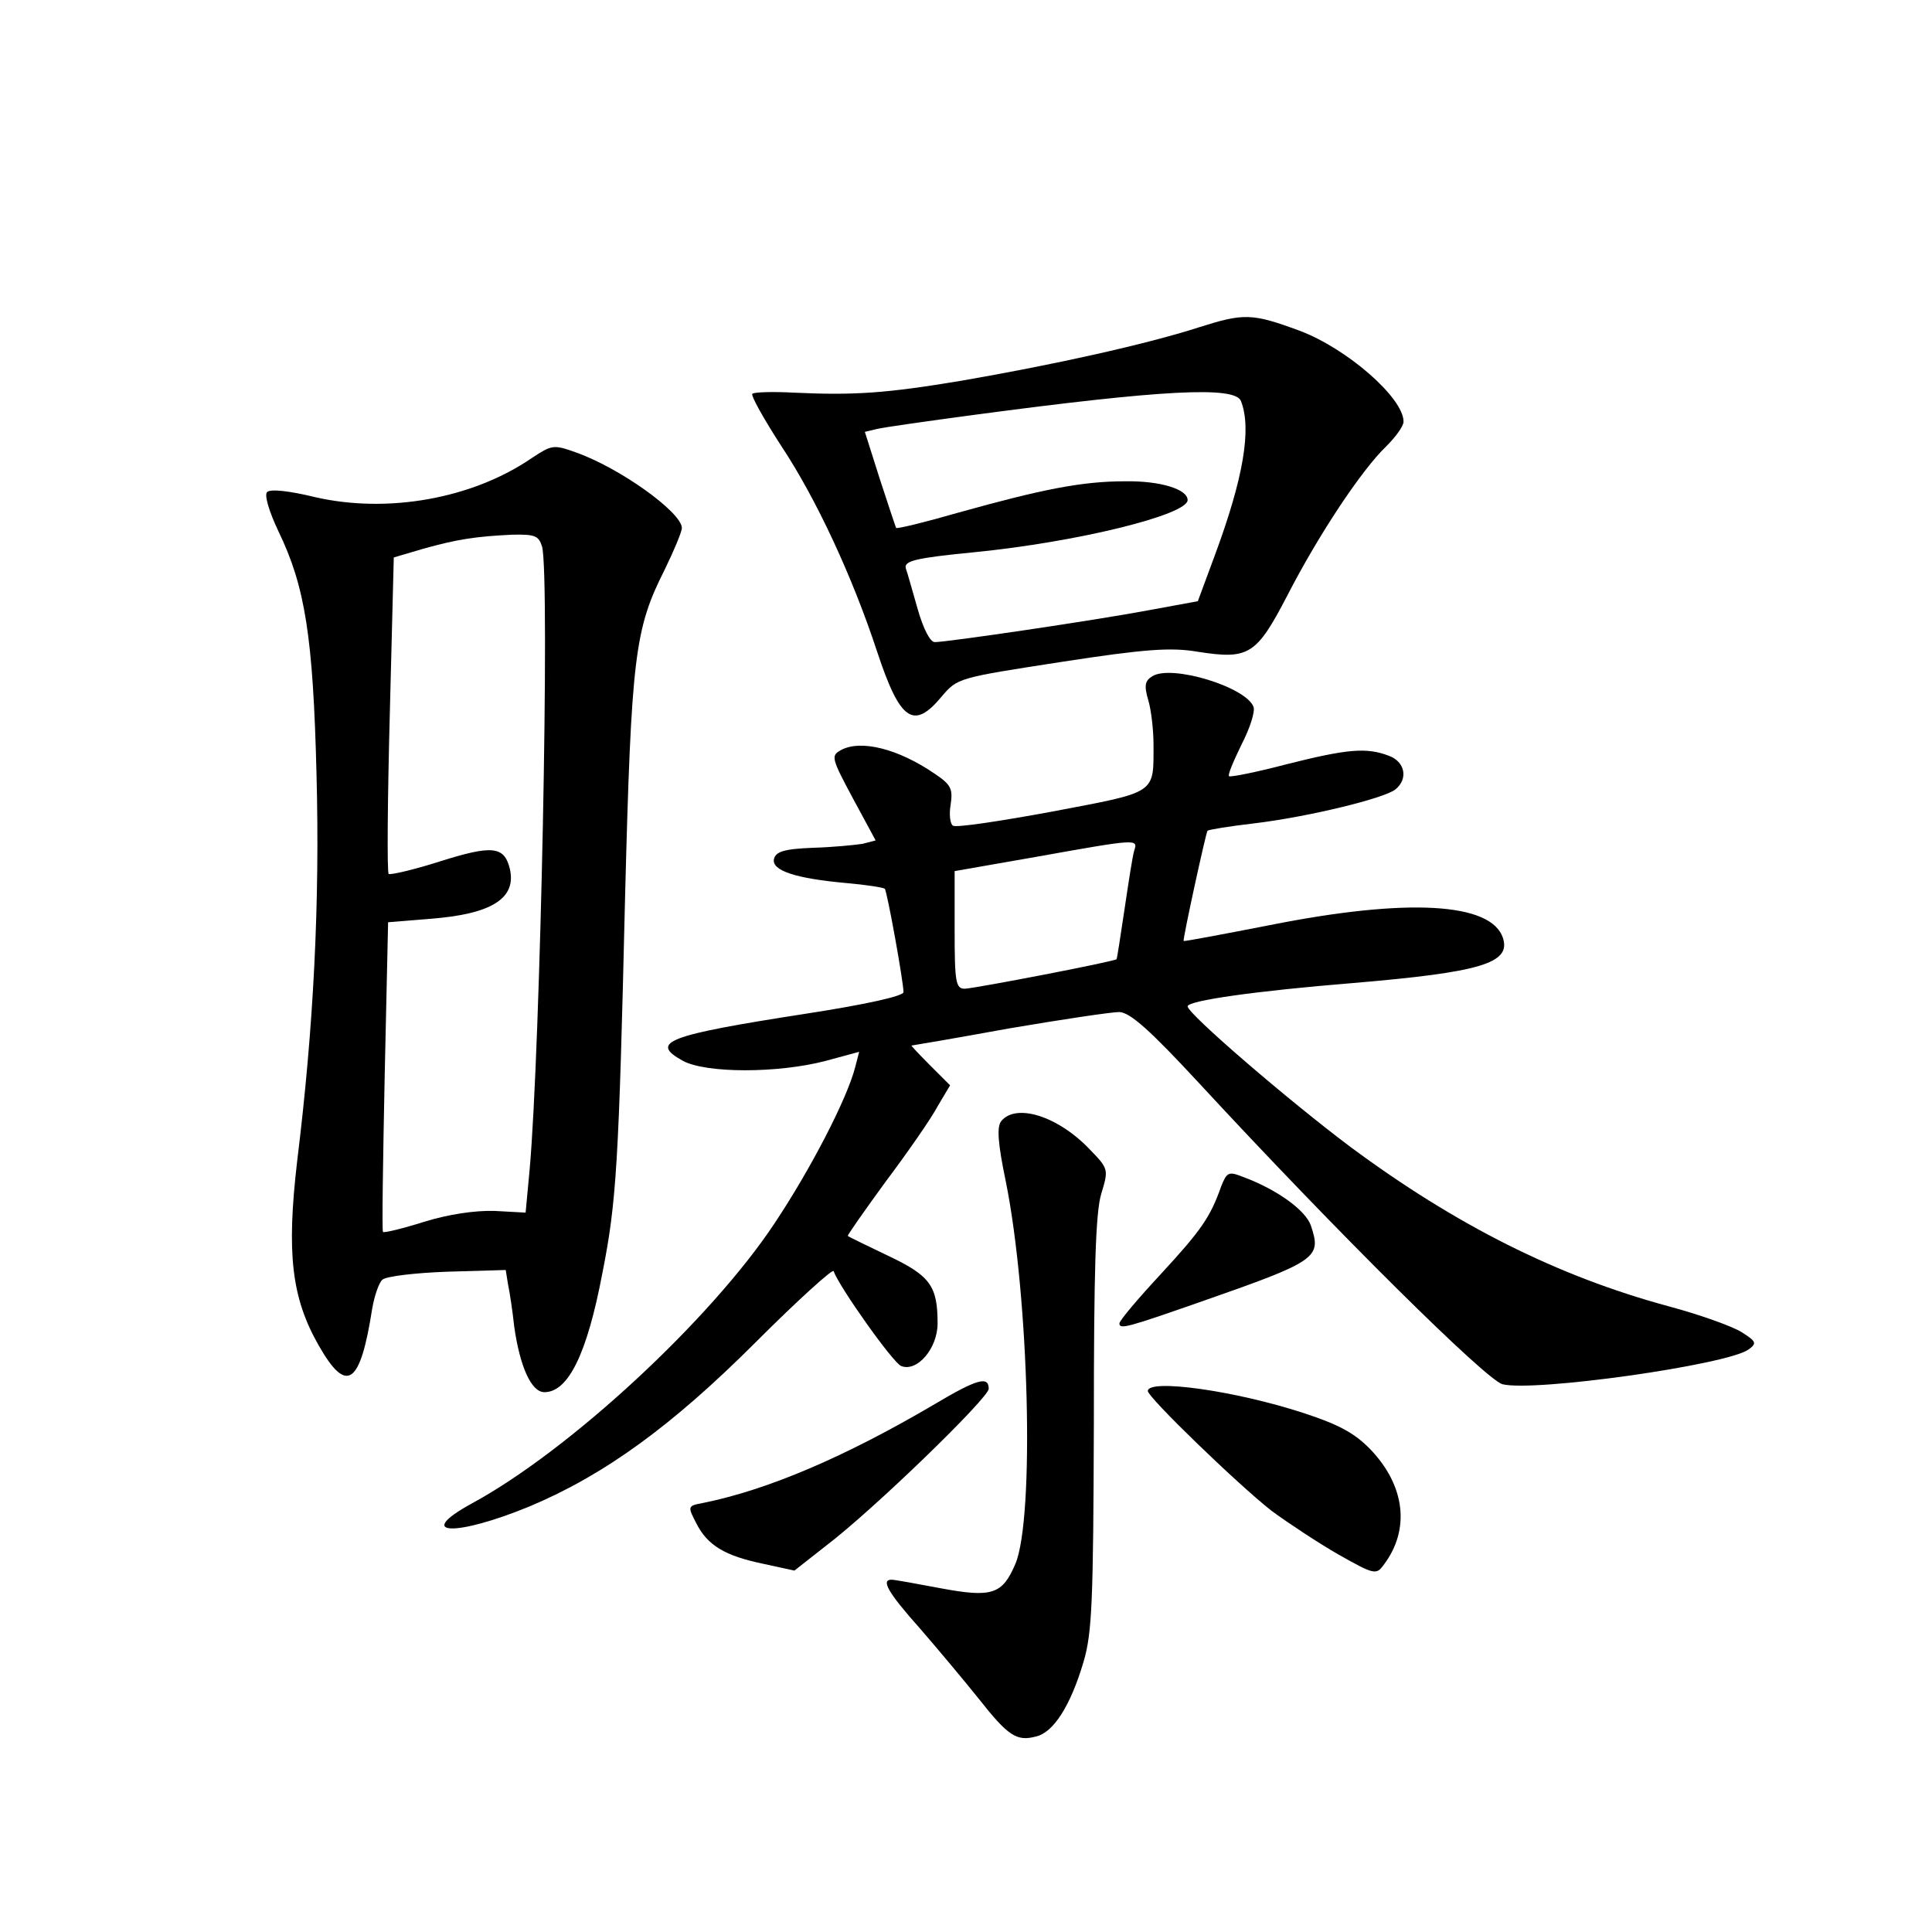 <?xml version="1.0" standalone="no"?>
<!DOCTYPE svg PUBLIC "-//W3C//DTD SVG 20010904//EN"
 "http://www.w3.org/TR/2001/REC-SVG-20010904/DTD/svg10.dtd">
<svg version="1.0" xmlns="http://www.w3.org/2000/svg"
 width="340pt" height="340pt" viewBox="0 0 340 340"
 preserveAspectRatio="xMidYMid meet">
<g transform="translate(0,340) scale(0.1,-0.1)"
fill="#000000" stroke="none">
<path d="M2110 2824 c-93 -30 -256 -66 -418 -94 -132 -22 -188 -26 -295 -21
-37 2 -70 1 -73 -2 -3 -3 20 -44 51 -92 61 -92 125 -229 169 -363 40 -121 64
-137 113 -78 28 33 29 33 210 61 149 23 194 26 241 18 90 -14 103 -6 158 100
54 105 130 220 174 262 16 16 30 35 30 43 0 42 -100 129 -183 160 -84 31 -98
31 -177 6z m74 -130 c19 -49 4 -136 -46 -271 l-30 -81 -87 -16 c-96 -18 -354
-56 -376 -56 -8 0 -20 23 -30 58 -9 31 -18 64 -21 72 -3 13 17 18 119 28 183
18 377 66 377 92 0 19 -48 34 -110 33 -76 0 -146 -14 -293 -55 -59 -17 -108
-29 -110 -27 -1 2 -14 41 -29 87 l-26 82 21 5 c12 3 90 14 172 25 330 44 459
51 469 24z"/>
<path d="M936 2594 c-105 -72 -254 -98 -381 -69 -45 11 -79 15 -85 9 -5 -5 3
-33 20 -69 47 -97 61 -186 67 -427 6 -226 -5 -446 -34 -681 -19 -163 -10 -241
38 -325 49 -86 73 -70 94 65 4 23 12 46 18 51 7 6 58 12 114 14 l103 3 4 -25
c3 -14 8 -47 11 -75 10 -70 30 -115 53 -115 42 0 75 67 102 209 25 126 29 193
40 661 11 428 17 473 70 578 16 33 30 66 30 73 -1 28 -110 106 -187 133 -39
14 -42 13 -77 -10z m18 -156 c14 -54 -3 -886 -22 -1097 l-7 -75 -55 3 c-34 1
-81 -6 -123 -19 -38 -12 -71 -20 -73 -18 -2 2 0 126 3 275 l6 270 73 6 c109 8
154 36 141 89 -10 39 -31 41 -123 12 -47 -15 -87 -24 -90 -22 -3 3 -2 130 2
282 l7 275 51 15 c60 17 94 22 157 25 41 1 47 -2 53 -21z"/>
<path d="M2028 2210 c-13 -8 -15 -16 -7 -43 5 -17 9 -52 9 -77 0 -88 7 -83
-177 -118 -92 -17 -171 -29 -176 -25 -5 3 -7 20 -4 37 4 28 1 35 -29 55 -63
43 -129 60 -164 41 -18 -10 -17 -14 21 -85 l40 -74 -23 -6 c-13 -2 -52 -6 -88
-7 -51 -2 -65 -7 -68 -20 -4 -20 38 -34 127 -42 35 -3 66 -8 68 -10 4 -3 33
-164 33 -182 0 -7 -68 -22 -172 -38 -245 -38 -276 -50 -216 -83 41 -22 167
-22 251 0 l59 16 -7 -27 c-14 -55 -78 -179 -142 -275 -112 -169 -361 -400
-533 -493 -102 -56 -29 -59 102 -5 131 55 250 141 398 289 74 74 136 130 137
125 10 -28 105 -162 119 -167 28 -11 64 31 64 75 0 66 -13 84 -87 119 -37 18
-69 33 -71 35 -1 1 29 44 67 96 39 52 80 111 91 132 l22 37 -35 35 c-19 19
-34 35 -33 35 1 0 78 13 171 30 94 16 181 29 195 29 19 -1 54 -32 140 -125
245 -265 505 -522 534 -530 56 -14 395 34 433 61 15 11 14 14 -11 30 -15 10
-73 31 -129 46 -196 53 -375 143 -561 281 -108 81 -286 234 -286 247 0 10 119
27 291 41 225 19 278 35 264 79 -20 63 -169 71 -410 23 -82 -16 -151 -29 -152
-28 -2 2 39 190 42 194 2 2 39 8 82 13 93 11 230 44 249 60 23 19 16 49 -12
59 -39 15 -73 12 -180 -15 -53 -14 -99 -23 -101 -21 -3 2 8 27 22 56 15 29 24
58 21 66 -13 35 -144 75 -178 54z m-32 -307 c-3 -10 -10 -56 -17 -103 -7 -47
-13 -86 -14 -88 -3 -4 -247 -51 -267 -52 -16 0 -18 11 -18 103 l0 104 143 25
c179 32 180 32 173 11z"/>
<path d="M1762 1427 c-8 -10 -6 -39 8 -106 41 -203 51 -591 17 -673 -23 -54
-41 -60 -132 -43 -42 8 -81 15 -86 15 -19 0 -7 -22 51 -87 32 -37 78 -92 102
-122 52 -66 67 -76 101 -67 31 7 61 54 84 132 15 51 17 107 18 419 0 269 3
371 13 404 13 43 13 44 -20 78 -56 59 -130 82 -156 50z"/>
<path d="M2149 1312 c-19 -54 -35 -77 -106 -154 -40 -43 -73 -82 -73 -87 0
-11 14 -7 140 37 209 73 216 78 197 135 -9 27 -60 64 -120 86 -25 10 -28 8
-38 -17z"/>
<path d="M1645 929 c-158 -93 -294 -151 -408 -174 -27 -5 -27 -6 -12 -35 20
-40 51 -58 118 -72 l55 -12 56 44 c83 63 286 260 286 276 0 23 -21 17 -95 -27z"/>
<path d="M2020 952 c0 -11 158 -164 218 -211 30 -22 83 -57 118 -77 62 -35 66
-36 79 -18 47 62 38 139 -23 203 -28 29 -56 44 -117 64 -122 40 -275 61 -275
39z"/>
</g>
</svg>

